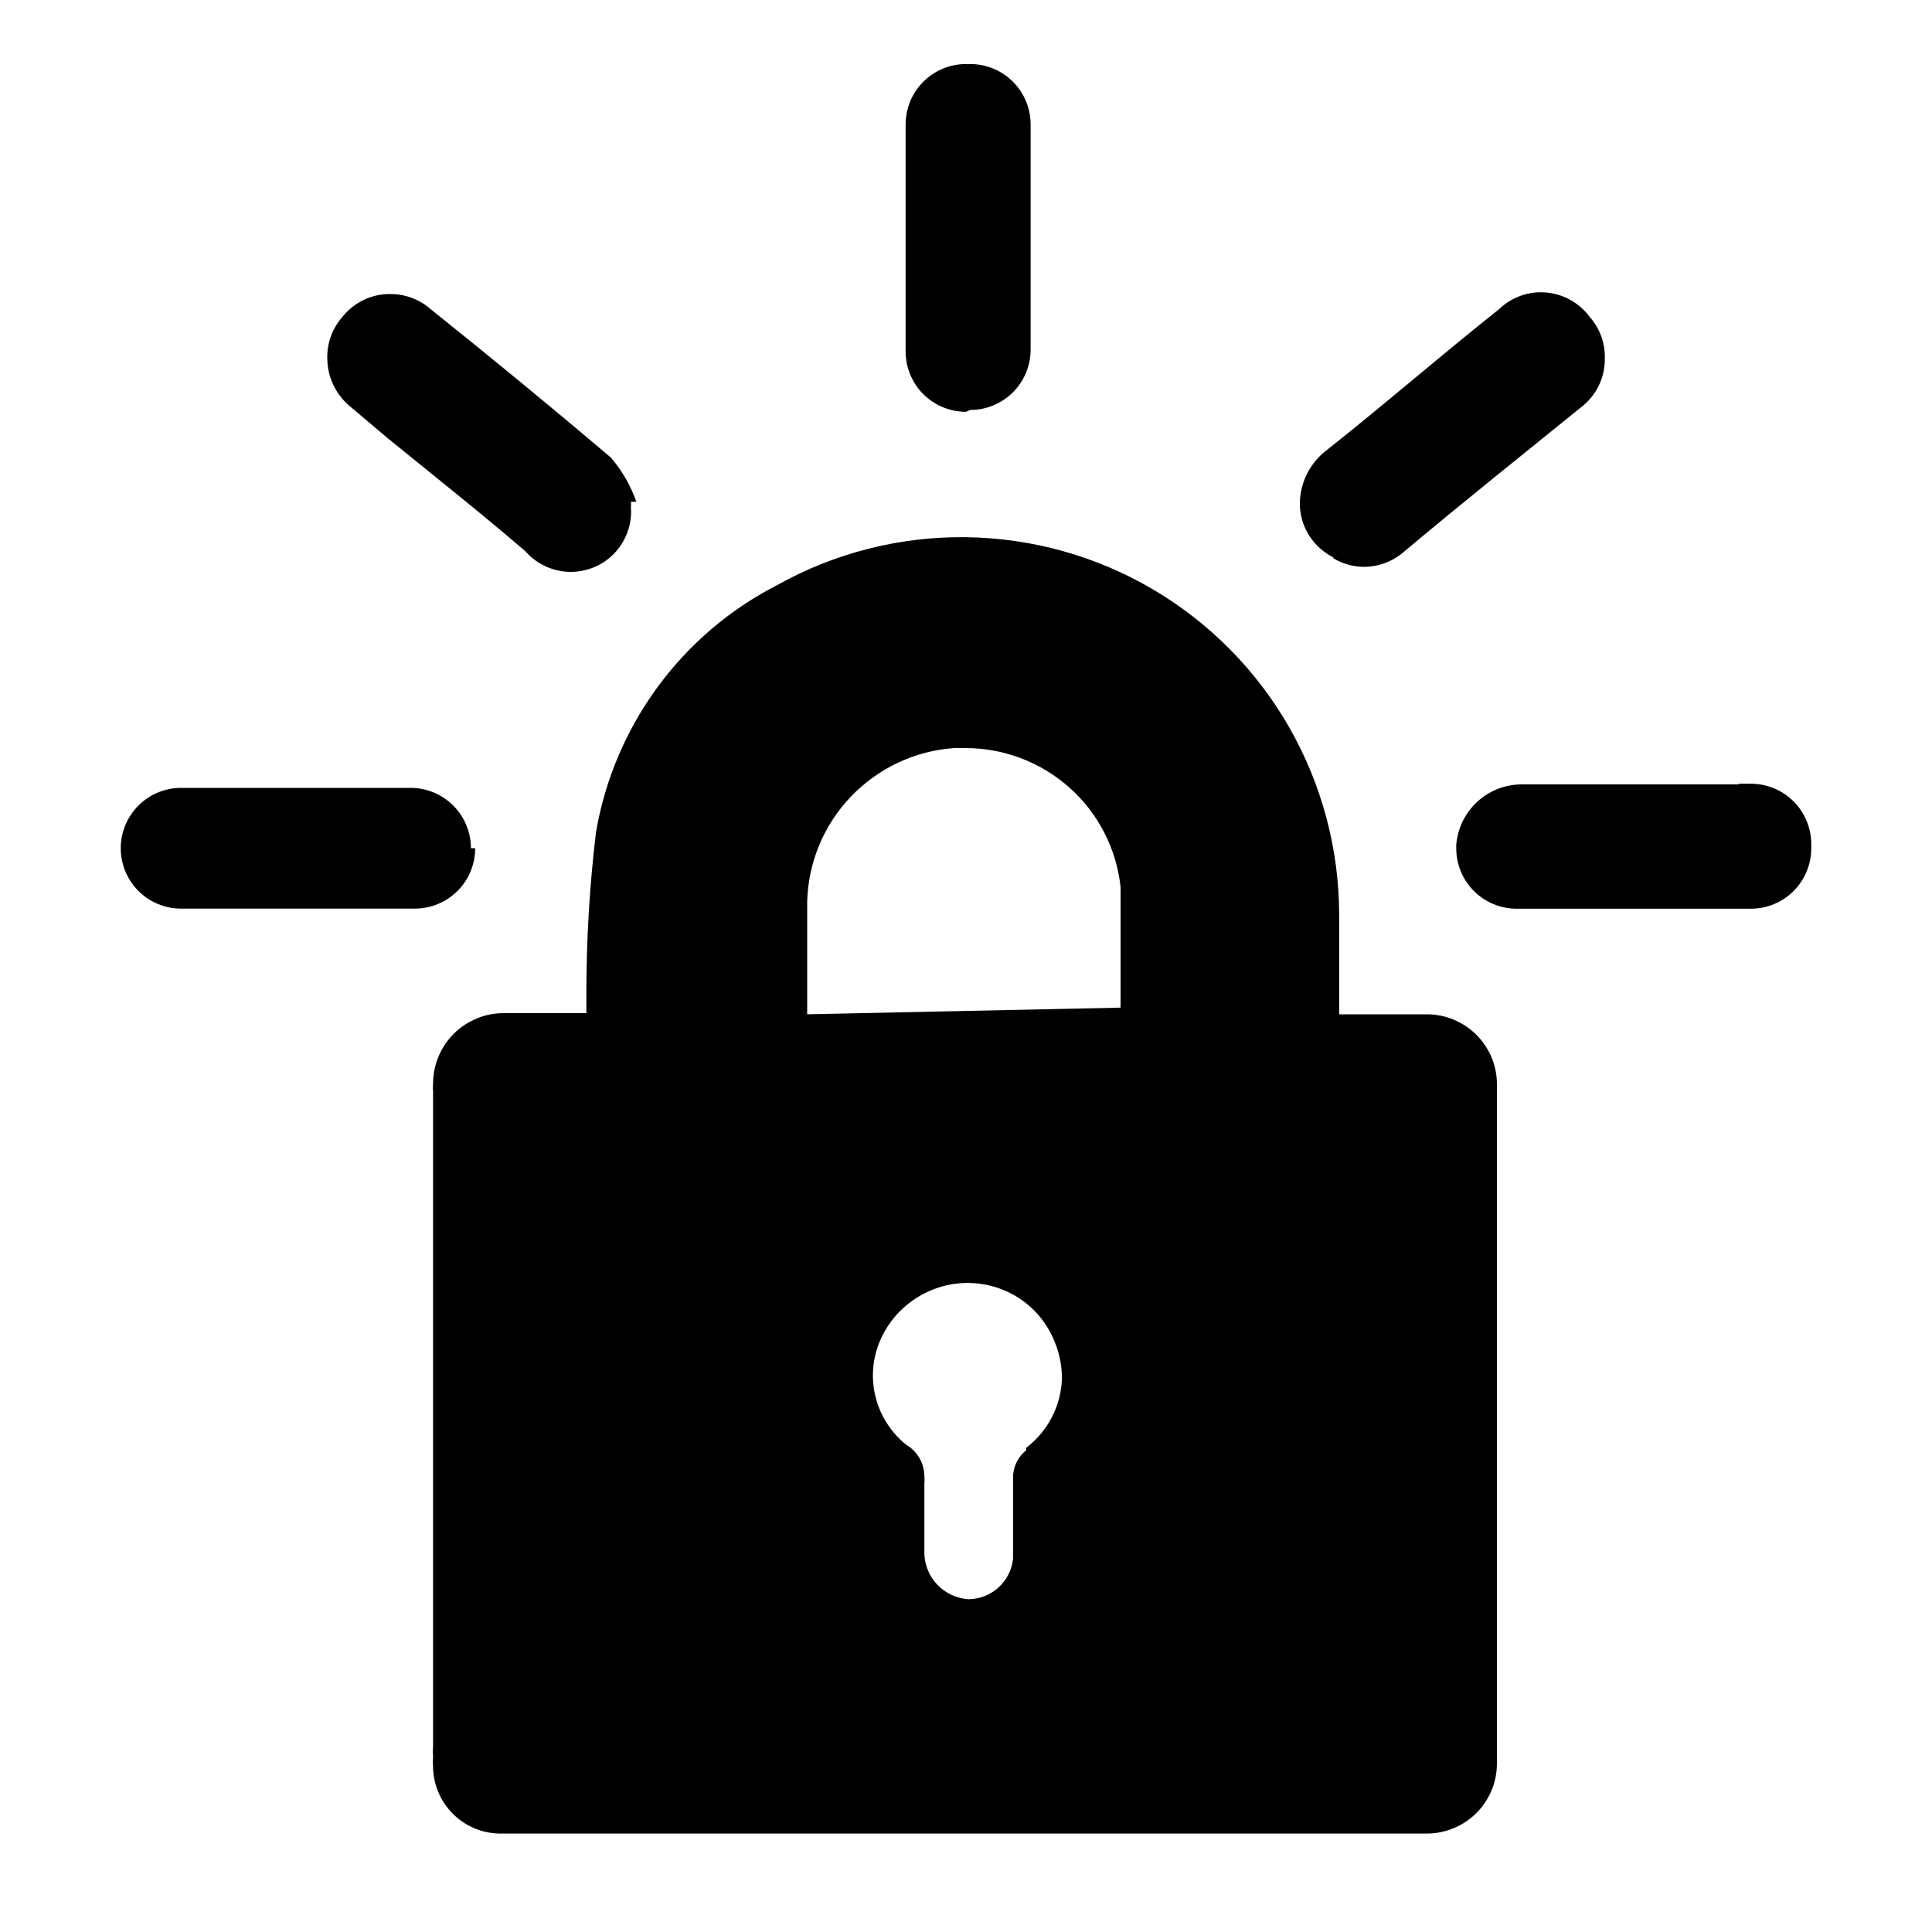 <!-- Generated by IcoMoon.io -->
<svg version="1.1" xmlns="http://www.w3.org/2000/svg" width="20" height="20" viewBox="0 0 20 20">
<title>letsencrypt</title>
<path d="M18 8.113h0.125c0.166 0 0.325 0.066 0.442 0.183s0.183 0.276 0.183 0.442v0.044c0 0.166-0.066 0.325-0.183 0.442s-0.276 0.183-0.442 0.183h-2.425c-0.166 0-0.325-0.066-0.442-0.183s-0.183-0.276-0.183-0.442v-0.037c0.014-0.17 0.091-0.328 0.216-0.444s0.289-0.18 0.459-0.181h2.25v-0.006zM4 4.525l-0.362-0.306c-0.078-0.061-0.14-0.139-0.184-0.228s-0.066-0.186-0.066-0.285c-0.003-0.156 0.053-0.308 0.156-0.425 0.060-0.075 0.136-0.136 0.222-0.177s0.182-0.062 0.278-0.060c0.149-0 0.293 0.053 0.406 0.15 0.625 0.5 1.25 1.013 1.875 1.544 0.115 0.135 0.204 0.289 0.262 0.456h-0.056c0.003 0.017 0.003 0.033 0 0.050 0.011 0.131-0.020 0.262-0.088 0.375s-0.17 0.201-0.291 0.252c-0.121 0.051-0.256 0.063-0.384 0.033s-0.244-0.099-0.33-0.198c-0.488-0.419-0.956-0.787-1.438-1.181zM4.919 8.781c0 0.166-0.066 0.325-0.183 0.442s-0.276 0.183-0.442 0.183h-2.419c-0.166 0-0.325-0.066-0.442-0.183s-0.183-0.276-0.183-0.442c0-0.166 0.066-0.325 0.183-0.442s0.276-0.183 0.442-0.183h2.375c0.166 0 0.325 0.066 0.442 0.183s0.183 0.276 0.183 0.442h0.044zM10 4.263c-0.166 0-0.325-0.066-0.442-0.183s-0.183-0.276-0.183-0.442v-2.35c0-0.166 0.066-0.325 0.183-0.442s0.276-0.183 0.442-0.183h0.044c0.166 0 0.325 0.066 0.442 0.183s0.183 0.276 0.183 0.442v2.331c0 0.166-0.066 0.325-0.183 0.442s-0.276 0.183-0.442 0.183l-0.044 0.019zM13.813 5.775c-0.108-0.052-0.199-0.133-0.263-0.235s-0.096-0.22-0.094-0.34c0.003-0.098 0.026-0.194 0.068-0.282s0.102-0.167 0.176-0.231c0.625-0.494 1.206-1 1.819-1.487 0.064-0.062 0.141-0.109 0.225-0.139s0.173-0.041 0.262-0.033 0.175 0.034 0.253 0.078c0.078 0.044 0.145 0.104 0.198 0.175 0.105 0.119 0.161 0.273 0.156 0.431 0.001 0.1-0.021 0.198-0.066 0.287s-0.11 0.166-0.19 0.225c-0.625 0.506-1.25 1.006-1.838 1.5-0.112 0.093-0.254 0.144-0.4 0.144-0.115-0.001-0.227-0.033-0.325-0.094h0.019zM8.356 10.5v-1.169c0.011-0.406 0.173-0.793 0.454-1.086s0.66-0.472 1.065-0.501h0.125c0.397 0.001 0.779 0.148 1.075 0.413s0.482 0.63 0.525 1.024v1.25l-3.244 0.069zM10.625 15.012c-0.044 0.034-0.079 0.078-0.103 0.128s-0.036 0.105-0.035 0.16c0 0.119 0 0.263 0 0.406s0 0.288 0 0.431c-0.012 0.114-0.066 0.22-0.151 0.297s-0.196 0.12-0.311 0.121c-0.12-0.008-0.232-0.059-0.316-0.144s-0.134-0.199-0.14-0.318v-0.731c0.003-0.027 0.003-0.054 0-0.081-0.001-0.066-0.018-0.13-0.051-0.187s-0.080-0.104-0.137-0.138c-0.152-0.122-0.262-0.29-0.313-0.479s-0.040-0.389 0.031-0.571c0.072-0.183 0.198-0.341 0.361-0.452s0.355-0.172 0.552-0.173c0.198-0.001 0.391 0.058 0.554 0.169s0.288 0.271 0.358 0.456c0.046 0.115 0.069 0.238 0.069 0.362-0.004 0.14-0.039 0.277-0.103 0.401s-0.155 0.233-0.266 0.318v0.025zM14.744 10.5h-0.881v-1.025c0-0.682-0.178-1.352-0.516-1.944s-0.826-1.085-1.414-1.431c-0.588-0.346-1.256-0.531-1.938-0.539s-1.354 0.163-1.95 0.496c-0.49 0.251-0.914 0.613-1.239 1.057s-0.543 0.957-0.636 1.499c-0.067 0.556-0.1 1.115-0.1 1.675 0 0.063 0 0.131 0 0.2h-0.85c-0.097-0.001-0.192 0.017-0.282 0.054s-0.171 0.090-0.239 0.158c-0.069 0.068-0.123 0.149-0.16 0.238s-0.056 0.185-0.056 0.281c-0.003 0.027-0.003 0.054 0 0.081v6.781c-0.003 0.035-0.003 0.071 0 0.106-0.003 0.035-0.003 0.071 0 0.106 0.003 0.183 0.078 0.358 0.209 0.487s0.307 0.201 0.491 0.201h9.594c0.191-0.002 0.374-0.079 0.509-0.215s0.21-0.319 0.21-0.51v-7.025c0.001-0.096-0.017-0.191-0.053-0.279s-0.089-0.169-0.157-0.237c-0.067-0.068-0.148-0.122-0.236-0.159s-0.183-0.056-0.279-0.056h-0.025z"></path>
</svg>
